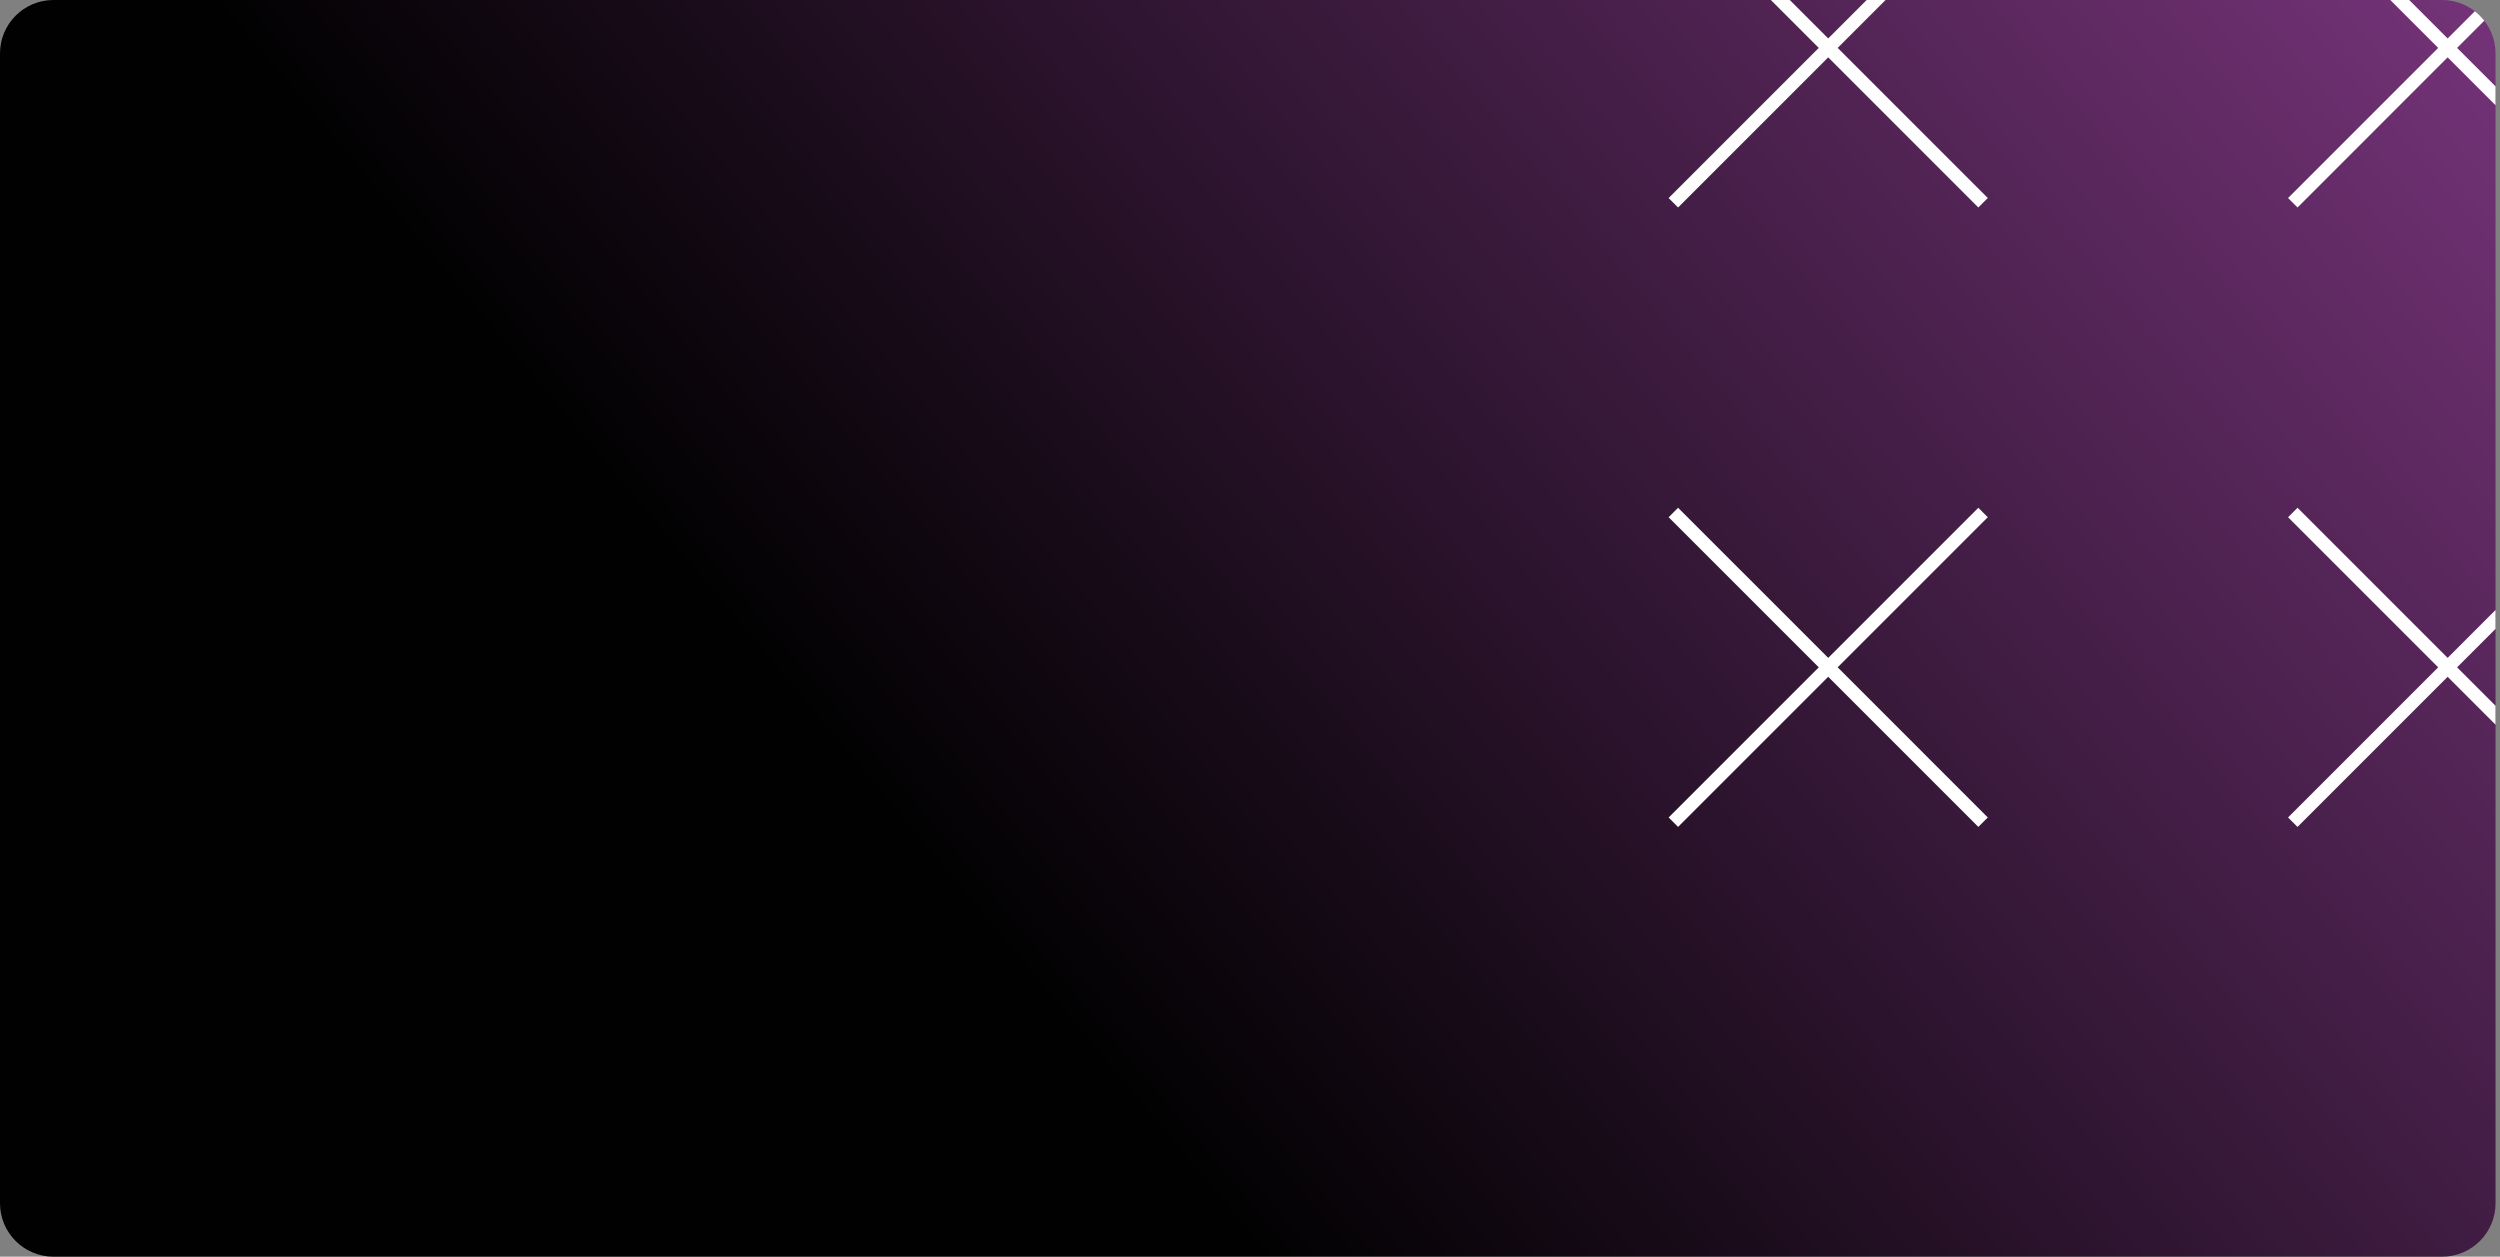 <svg width="374" height="188" viewBox="0 0 374 188" fill="none" xmlns="http://www.w3.org/2000/svg">
<rect x="0" y="0" width="374" height="188" fill="#808080" stroke="none"/>
<g clip-path="url(#clip0_109_45371)">
<path d="M0 8C0 3.582 3.582 0 8 0H365.333C369.752 0 373.333 3.582 373.333 8V180C373.333 184.418 369.752 188 365.333 188H8C3.582 188 0 184.418 0 180V8Z" fill="url(#paint0_linear_109_45371)"/>
<g style="mix-blend-mode:soft-light">
<path d="M250.334 -16L273.501 7.167M273.501 7.167L296.667 30.333M273.501 7.167L250.334 30.333M273.501 7.167L296.667 -16M250.334 76.667L273.501 99.833M273.501 99.833L296.667 123M273.501 99.833L250.334 123M273.501 99.833L296.667 76.667M343.001 -16L366.167 7.167M366.167 7.167L389.334 30.333M366.167 7.167L343.001 30.333M366.167 7.167L389.334 -16M343.001 76.667L366.167 99.833M366.167 99.833L389.334 123M366.167 99.833L343.001 123M366.167 99.833L389.334 76.667" stroke="white" stroke-width="2"/>
</g>
</g>
<defs>
<linearGradient id="paint0_linear_109_45371" x1="373.333" y1="-4.90198e-05" x2="170.972" y2="169.233" gradientUnits="userSpaceOnUse">
<stop stop-color="#753379"/>
<stop offset="1" stop-color="#010101"/>
</linearGradient>
<clipPath id="clip0_109_45371">
<path d="M0 8C0 3.582 3.582 0 8 0H365.333C369.752 0 373.333 3.582 373.333 8V180C373.333 184.418 369.752 188 365.333 188H8C3.582 188 0 184.418 0 180V8Z" fill="white"/>
</clipPath>
</defs>
</svg>
